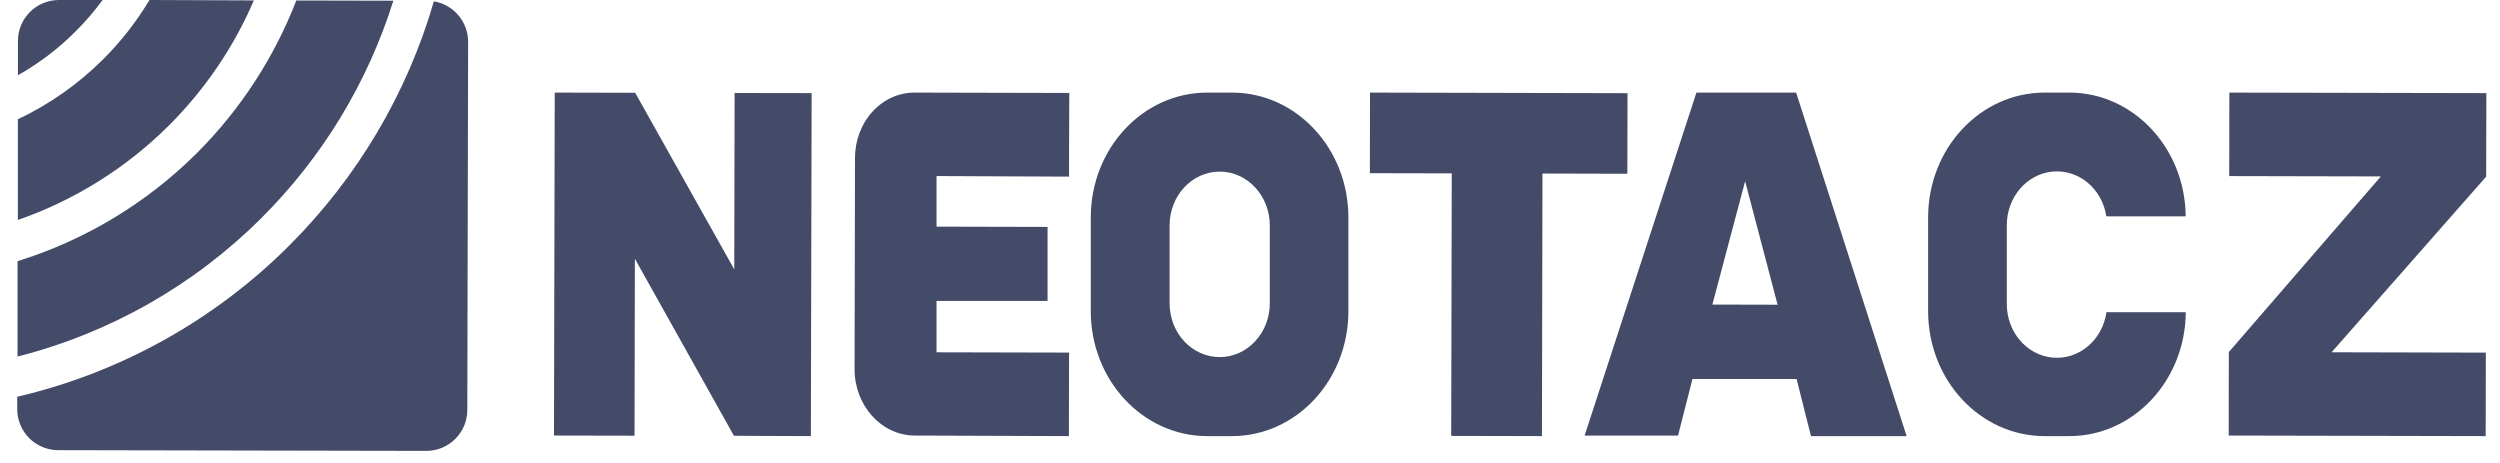 <?xml version="1.0" encoding="UTF-8"?>
<svg width="81px" height="15px" viewBox="0 0 81 15" version="1.1" xmlns="http://www.w3.org/2000/svg" xmlns:xlink="http://www.w3.org/1999/xlink">
    <title>logo</title>
    <g id="Playground" stroke="none" stroke-width="1" fill="none" fill-rule="evenodd">
        <g id="LP" transform="translate(-1172, -529)">
            <g id="Group-8" transform="translate(188, 517)">
                <g id="logo" transform="translate(984.558, 12)">
                    <path d="M1.343,0 L2.766,0 C2.5,0.363 2.207,0.704 1.888,1.021 C1.334,1.576 0.706,2.053 0.023,2.438 L0.023,1.331 C0.021,0.6 0.611,0.005 1.343,0 L1.343,0 Z M4.285,0 C3.866,0.7 3.361,1.346 2.783,1.922 C1.98,2.722 1.045,3.38 0.02,3.865 L0.02,7.128 C1.861,6.487 3.535,5.44 4.916,4.064 C6.083,2.901 7.017,1.526 7.667,0.013 L4.285,0 Z M9.042,0.016 C8.324,1.872 7.226,3.557 5.818,4.963 C4.193,6.581 2.2,7.781 0.01,8.462 L0.01,11.552 C2.998,10.793 5.726,9.244 7.908,7.067 C9.884,5.101 11.353,2.683 12.187,0.023 L9.042,0.016 Z M13.5,0.043 C12.631,3.038 11.015,5.763 8.805,7.964 C6.383,10.382 3.333,12.076 2.82618676e-05,12.855 L2.82618676e-05,13.247 C-0.005,13.978 0.582,14.576 1.313,14.585 L13.264,14.609 C13.996,14.604 14.585,14.009 14.583,13.277 L14.609,1.361 C14.612,0.71 14.143,0.152 13.5,0.043 Z" id="Shape" fill="#434B69"></path>
                    <path d="M1.343,0 L2.766,0 C2.5,0.363 2.207,0.704 1.888,1.021 C1.334,1.576 0.706,2.053 0.023,2.438 L0.023,1.331 C0.021,0.6 0.611,0.005 1.343,0 L1.343,0 Z M4.285,0 C3.866,0.7 3.361,1.346 2.783,1.922 C1.98,2.722 1.045,3.38 0.02,3.865 L0.02,7.128 C1.861,6.487 3.535,5.44 4.916,4.064 C6.083,2.901 7.017,1.526 7.667,0.013 L4.285,0 Z M9.042,0.016 C8.324,1.872 7.226,3.557 5.818,4.963 C4.193,6.581 2.2,7.781 0.01,8.462 L0.01,11.552 C2.998,10.793 5.726,9.244 7.908,7.067 C9.884,5.1 11.353,2.683 12.187,0.023 L9.042,0.016 Z M13.5,0.043 C12.631,3.038 11.015,5.763 8.805,7.964 C6.383,10.382 3.333,12.076 2.82618676e-05,12.855 L2.82618676e-05,13.247 C-0.005,13.978 0.582,14.576 1.313,14.585 L13.264,14.609 C13.996,14.604 14.585,14.009 14.583,13.277 L14.609,1.361 C14.612,0.71 14.143,0.152 13.5,0.043 Z" id="Shape"></path>
                    <polygon id="Path" fill="#434B69" points="17.415 3 20.022 3.006 23.232 8.728 23.243 3.013 25.739 3.017 25.714 14.13 23.222 14.12 20.012 8.383 20.001 14.117 17.391 14.112"></polygon>
                    <polygon id="Path" points="17.415 3 20.022 3.006 23.232 8.728 23.243 3.013 25.739 3.017 25.714 14.13 23.222 14.12 20.012 8.383 20.001 14.117 17.391 14.112"></polygon>
                    <path d="M29.097,3 L34.087,3.012 L34.079,5.124 L34.079,5.723 L29.786,5.704 L29.786,7.343 L33.383,7.352 L33.383,9.751 L29.786,9.751 L29.786,11.414 L34.08,11.424 L34.074,14.13 L29.076,14.112 C28.001,14.105 27.133,13.147 27.13,11.966 L27.144,5.099 C27.148,4.536 27.356,3.997 27.723,3.603 C28.09,3.209 28.584,2.992 29.097,3 Z" id="Path" fill="#434B69"></path>
                    <path d="M29.096,3 L34.087,3.012 L34.079,5.124 L34.079,5.723 L29.786,5.704 L29.786,7.343 L33.383,7.352 L33.383,9.751 L29.786,9.751 L29.786,11.414 L34.08,11.424 L34.074,14.13 L29.075,14.112 C28,14.105 27.132,13.147 27.13,11.966 L27.142,5.099 C27.146,4.536 27.355,3.997 27.722,3.603 C28.088,3.209 28.583,2.992 29.096,3 Z" id="Path"></path>
                    <path d="M38.554,3 L39.377,3 C41.452,3.011 43.129,4.818 43.13,7.045 L43.13,10.103 C43.12,12.329 41.436,14.129 39.36,14.13 L38.538,14.13 C36.463,14.12 34.785,12.313 34.783,10.087 L34.783,7.028 C34.793,4.8 36.478,3.001 38.554,3 L38.554,3 Z M38.96,5.56 C38.063,5.56 37.337,6.34 37.337,7.302 L37.337,9.829 C37.337,10.79 38.063,11.57 38.96,11.57 C39.856,11.57 40.583,10.79 40.583,9.829 L40.583,7.302 C40.583,6.34 39.856,5.56 38.96,5.56 Z" id="Shape" fill="#434B69"></path>
                    <path d="M38.554,3 L39.377,3 C41.452,3.011 43.129,4.818 43.13,7.045 L43.13,10.103 C43.12,12.329 41.436,14.129 39.36,14.13 L38.538,14.13 C36.463,14.12 34.785,12.313 34.783,10.087 L34.783,7.028 C34.793,4.8 36.478,3.001 38.554,3 L38.554,3 Z M38.96,5.56 C38.063,5.56 37.337,6.34 37.337,7.302 L37.337,9.829 C37.337,10.79 38.063,11.57 38.96,11.57 C39.856,11.57 40.583,10.79 40.583,9.829 L40.583,7.302 C40.583,6.34 39.856,5.56 38.96,5.56 Z" id="Shape"></path>
                    <path d="M65.682,3 L66.503,3 C68.567,3.01 70.24,4.797 70.258,7.01 L67.688,7.01 C67.55,6.115 66.794,5.483 65.951,5.559 C65.107,5.635 64.46,6.393 64.463,7.3 L64.463,9.826 C64.45,10.741 65.1,11.51 65.951,11.586 C66.801,11.663 67.561,11.02 67.691,10.116 L70.261,10.116 C70.245,12.337 68.561,14.129 66.489,14.13 L65.668,14.13 C63.593,14.118 61.916,12.313 61.913,10.088 L61.913,7.029 C61.921,4.803 63.606,3.002 65.682,3 L65.682,3 Z" id="Path" fill="#434B69"></path>
                    <path d="M65.682,3 L66.503,3 C68.567,3.01 70.24,4.797 70.258,7.01 L67.688,7.01 C67.55,6.115 66.794,5.483 65.951,5.559 C65.107,5.635 64.46,6.393 64.463,7.3 L64.463,9.826 C64.45,10.741 65.1,11.51 65.951,11.586 C66.801,11.663 67.561,11.02 67.691,10.116 L70.261,10.116 C70.245,12.337 68.561,14.129 66.489,14.13 L65.668,14.13 C63.593,14.118 61.916,12.313 61.913,10.088 L61.913,7.029 C61.921,4.803 63.606,3.002 65.682,3 L65.682,3 Z" id="Path"></path>
                    <polygon id="Path" fill="#434B69" points="43.83 3 52.174 3.019 52.168 5.63 49.418 5.623 49.401 14.13 46.461 14.123 46.479 5.617 43.826 5.611"></polygon>
                    <polygon id="Path" points="43.83 3 52.174 3.019 52.168 5.63 49.418 5.623 49.401 14.13 46.461 14.123 46.479 5.617 43.826 5.611"></polygon>
                    <path d="M57.651,12.28 L54.278,12.28 L53.81,14.114 L50.783,14.114 L54.406,3 L57.637,3 L61.217,14.13 L58.118,14.13 L57.651,12.28 Z M57.036,9.873 L55.984,5.872 L54.923,9.868 L57.036,9.873 Z" id="Shape" fill="#434B69" fill-rule="nonzero"></path>
                    <path d="M57.651,12.28 L54.278,12.28 L53.81,14.114 L50.783,14.114 L54.406,3 L57.637,3 L61.217,14.13 L58.118,14.13 L57.651,12.28 Z M57.036,9.873 L55.984,5.872 L54.923,9.868 L57.036,9.873 Z" id="Shape"></path>
                    <polygon id="Path" fill="#434B69" points="71.652 14.112 71.656 11.406 76.582 5.716 71.669 5.705 71.673 3 80 3.017 79.994 5.723 74.986 11.413 79.983 11.425 79.978 14.13"></polygon>
                    <polygon id="Path" points="71.652 14.112 71.656 11.406 76.582 5.716 71.669 5.705 71.673 3 80 3.017 79.994 5.723 74.986 11.413 79.983 11.425 79.978 14.13"></polygon>
                </g>
            </g>
        </g>
    </g>
</svg>